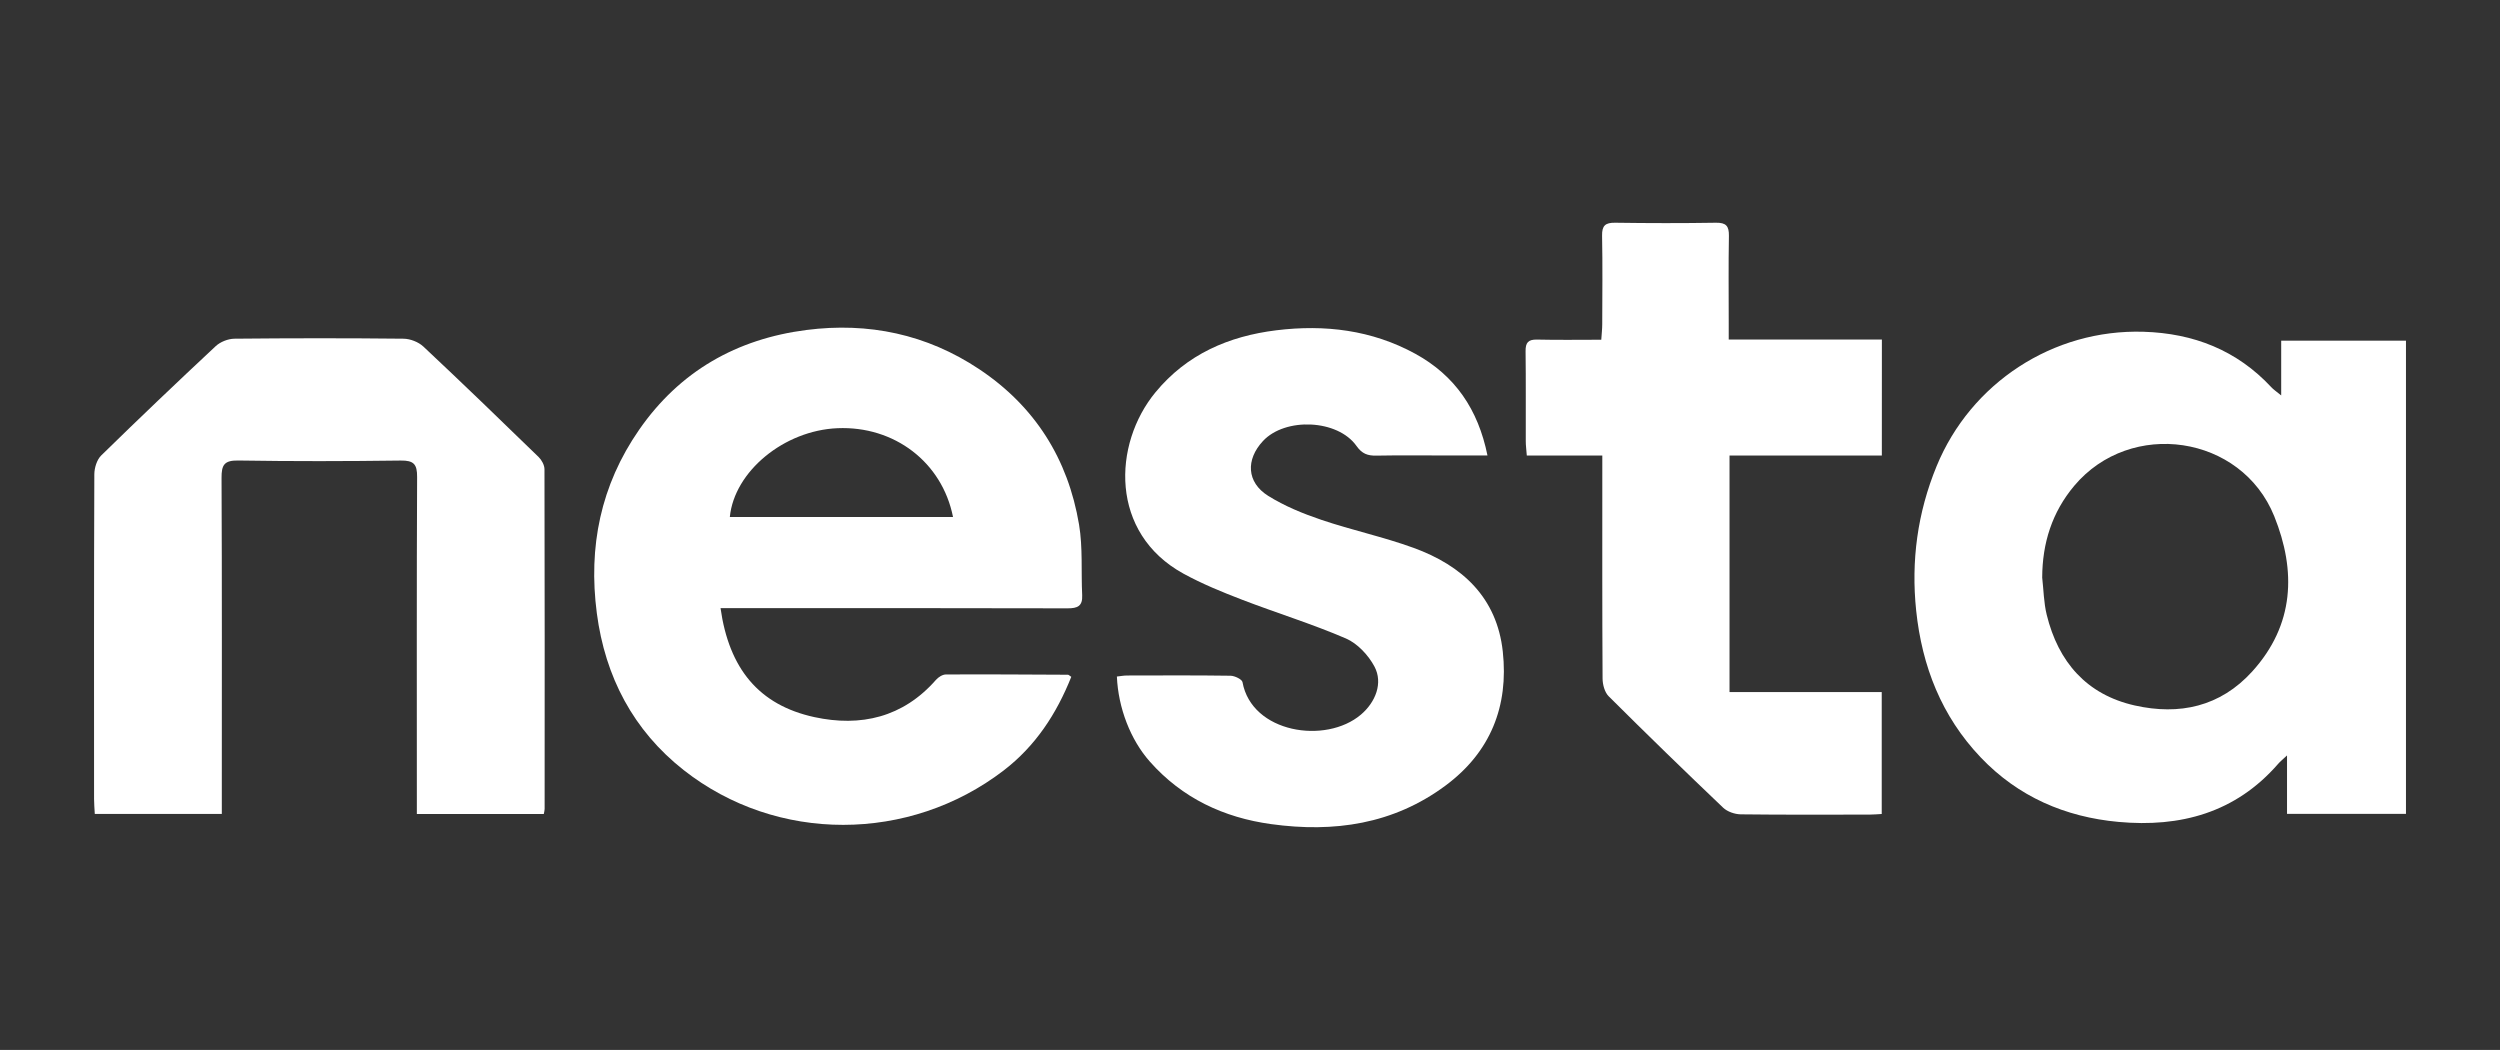 <?xml version="1.0" encoding="utf-8"?>
<!-- Generator: Adobe Illustrator 27.3.1, SVG Export Plug-In . SVG Version: 6.00 Build 0)  -->
<svg version="1.1" id="Layer_1" xmlns="http://www.w3.org/2000/svg" xmlns:xlink="http://www.w3.org/1999/xlink" x="0px" y="0px"
	 viewBox="0 0 656.18 275.58" style="enable-background:new 0 0 656.18 275.58;" xml:space="preserve">
<rect x="0" y="0" width="656.18" height="275.58" fill="#333333" stroke="none"/>
<style type="text/css">
	.st0{fill:#FFFFFF;}
</style>
<g id="WYG3Ph_00000093890365959722117510000001704108868461222295_">
	<g>
		<path class="st0" d="M598.75,103.79c0-5.29,0-9.7,0-14.37c11.05,0,21.77,0,32.75,0c0,41.46,0,82.73,0,124.2
			c-10.39,0-20.57,0-31.22,0c0-4.76,0-9.61,0-15.34c-1.25,1.17-1.85,1.65-2.34,2.22c-11.15,12.83-25.65,16.72-41.89,15.23
			c-13.99-1.28-26.33-6.6-36.16-16.92c-10.28-10.79-15.42-23.94-16.95-38.55c-1.36-13.03,0.34-25.67,5.36-37.89
			c8.98-21.86,30.59-36.02,54.33-35.29c13.11,0.4,24.49,4.83,33.55,14.58C596.7,102.23,597.38,102.67,598.75,103.79z M536.02,151.61
			c0.37,3.25,0.41,6.58,1.18,9.73c3.04,12.41,10.48,20.99,23.13,23.83c11.68,2.62,22.41,0.35,30.82-8.93
			c11.09-12.25,11.56-26.37,5.78-40.73c-8.63-21.41-37.69-25.62-52.5-8C538.59,134.46,536.05,142.57,536.02,151.61z"/>
		<path class="st0" d="M189.12,159.61c2.23,15.91,10.09,25.45,24.62,28.61c12.16,2.64,23.28,0.08,31.92-9.77
			c0.62-0.71,1.72-1.42,2.6-1.42c10.68-0.06,21.37,0.02,32.05,0.07c0.19,0,0.38,0.23,0.87,0.55c-3.86,9.68-9.36,18.15-17.79,24.61
			c-24.69,18.91-59.49,19.13-83.98-0.16c-13.16-10.37-20.57-24.42-22.76-41.13c-2.28-17.45,1-33.61,11.11-48.18
			c10.66-15.37,25.62-23.83,43.92-26.18c16.23-2.08,31.55,1.1,45.32,10.28c14.65,9.76,23.33,23.57,26.22,40.8
			c1.01,6.05,0.52,12.34,0.82,18.52c0.14,2.88-1.21,3.47-3.83,3.46c-28.9-0.08-57.79-0.05-86.69-0.05
			C192.13,159.61,190.74,159.61,189.12,159.61z M250.14,135.69c-2.87-14.41-15.44-23.93-30.33-23.3c-14,0.59-27.07,11.33-28.25,23.3
			C211.01,135.69,230.45,135.69,250.14,135.69z"/>
		<path class="st0" d="M142.73,213.66c-11.11,0-21.99,0-33.32,0c0-1.52,0-2.89,0-4.26c0-28.07-0.06-56.14,0.07-84.2
			c0.02-3.38-0.89-4.36-4.3-4.32c-14.21,0.19-28.42,0.22-42.63-0.01c-3.73-0.06-4.42,1.18-4.4,4.6c0.13,27.83,0.07,55.67,0.07,83.5
			c0,1.5,0,2.99,0,4.67c-11.32,0-22.18,0-33.34,0c-0.07-1.39-0.19-2.64-0.19-3.9c-0.01-28.42-0.04-56.84,0.07-85.26
			c0.01-1.67,0.66-3.81,1.8-4.93c9.9-9.69,19.93-19.24,30.05-28.69c1.21-1.13,3.24-1.94,4.91-1.96c14.8-0.15,29.59-0.16,44.39,0
			c1.76,0.02,3.93,0.86,5.21,2.06c10.19,9.55,20.23,19.26,30.25,28.99c0.81,0.79,1.54,2.13,1.54,3.22
			c0.08,29.71,0.05,59.42,0.04,89.14C142.96,212.66,142.85,213,142.73,213.66z"/>
		<path class="st0" d="M390.42,119.55c-3.75,0-7.13,0-10.51,0c-6.23,0-12.45-0.08-18.68,0.04c-2.28,0.04-3.74-0.49-5.19-2.54
			c-4.93-6.98-18.69-7.57-24.54-1.3c-4.56,4.89-4.3,10.85,1.35,14.39c4.3,2.69,9.16,4.68,13.99,6.31c7.98,2.7,16.28,4.47,24.19,7.35
			c12.75,4.64,21.87,13.02,23.41,27.22c1.56,14.33-3.21,26.38-14.99,35.14c-13.71,10.2-29.33,12.42-45.79,10.15
			c-12.47-1.71-23.36-6.82-31.84-16.39c-5.11-5.76-8.32-14.12-8.67-22.35c0.89-0.09,1.8-0.27,2.7-0.27
			c9.05-0.02,18.09-0.07,27.14,0.06c1.09,0.02,2.99,0.93,3.13,1.68c2.41,13.34,21.83,16.39,31.09,8.52
			c3.86-3.28,5.82-8.31,3.56-12.58c-1.58-2.99-4.45-6.07-7.48-7.39c-8.91-3.84-18.23-6.7-27.3-10.19
			c-5.23-2.01-10.46-4.15-15.36-6.83c-19.41-10.65-18.57-33.97-7.37-47.58c8.25-10.03,19.26-14.76,31.74-16.3
			c12.7-1.56,25.06-0.09,36.49,6.17C381.9,98.58,387.97,107.44,390.42,119.55z"/>
		<path class="st0" d="M493.93,119.57c-13.54,0-26.65,0-39.98,0c0,20.72,0,41.11,0,62.08c6.72,0,13.37,0,20.02,0
			c6.56,0,13.12,0,19.93,0c0,10.79,0,21.28,0,32c-1.13,0.06-2.16,0.16-3.18,0.16c-11.28,0.01-22.56,0.07-33.83-0.07
			c-1.56-0.02-3.5-0.69-4.61-1.74c-10.12-9.64-20.14-19.37-30.04-29.24c-1.06-1.05-1.6-3.08-1.61-4.66
			c-0.11-17.97-0.07-35.95-0.07-53.92c0-1.39,0-2.79,0-4.61c-6.69,0-13.09,0-19.82,0c-0.11-1.52-0.27-2.64-0.27-3.77
			c-0.02-7.87,0.05-15.74-0.05-23.61c-0.03-2.27,0.69-3.11,3.01-3.06c5.5,0.13,11,0.04,16.86,0.04c0.1-1.59,0.25-2.82,0.25-4.06
			c0.02-7.75,0.11-15.51-0.04-23.26c-0.05-2.66,0.87-3.43,3.46-3.39c8.81,0.13,17.62,0.14,26.43,0c2.66-0.04,3.44,0.86,3.4,3.45
			c-0.14,7.63-0.05,15.27-0.05,22.91c0,1.27,0,2.54,0,4.3c13.58,0,26.78,0,40.2,0C493.93,99.4,493.93,109.2,493.93,119.57z"/>
	</g>
</g>
</svg>
